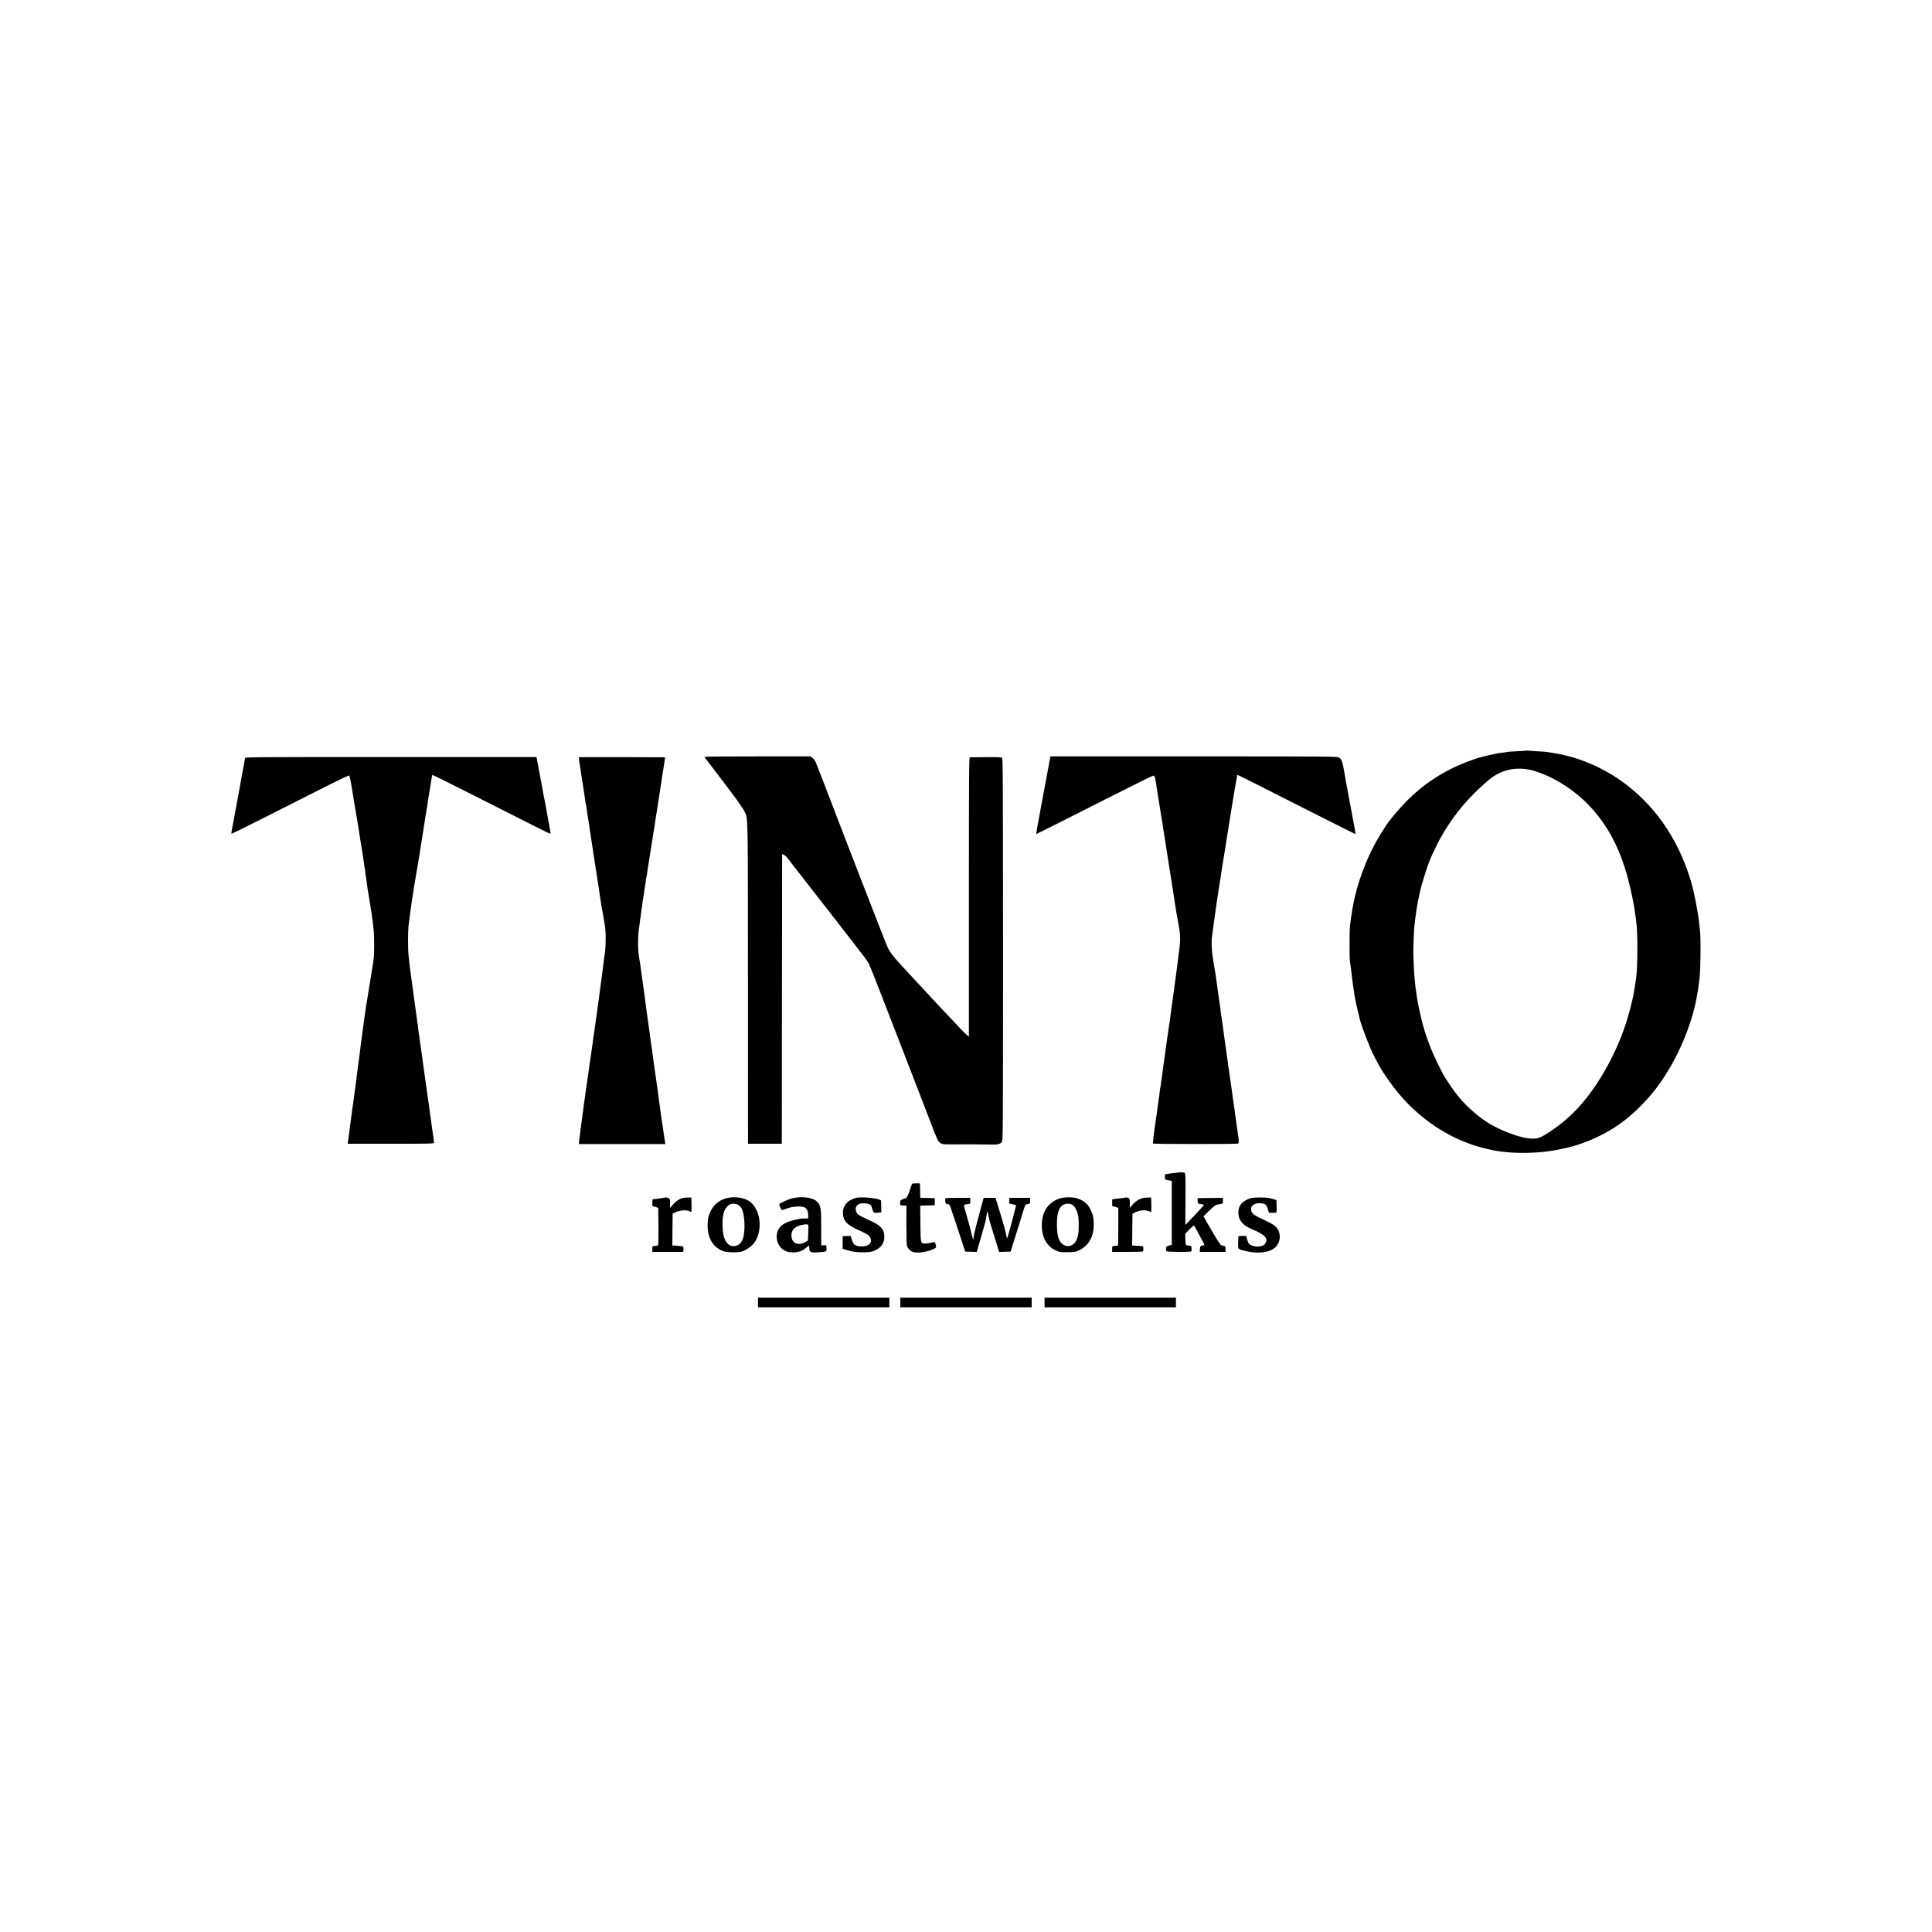 <?xml version="1.0" standalone="no"?>
<!DOCTYPE svg PUBLIC "-//W3C//DTD SVG 20010904//EN"
 "http://www.w3.org/TR/2001/REC-SVG-20010904/DTD/svg10.dtd">
<svg version="1.0" xmlns="http://www.w3.org/2000/svg"
 width="3000pt" height="3000pt" viewBox="0 0 3000 3000"
 preserveAspectRatio="xMidYMid meet">
<g transform="translate(0,3000) scale(0.1,-0.1)"
fill="#000000" stroke="none">
<path d="M23708 18345 c-1 -1 -68 -6 -148 -10 -80 -4 -147 -8 -150 -10 -3 -2
-30 -6 -60 -10 -87 -10 -110 -14 -225 -41 -11 -3 -31 -7 -45 -10 -14 -3 -34
-8 -45 -11 -11 -4 -24 -8 -30 -9 -77 -14 -322 -107 -446 -169 -389 -193 -669
-425 -974 -807 -73 -91 -206 -309 -283 -463 -141 -284 -258 -640 -302 -920 -6
-38 -13 -81 -15 -95 -8 -49 -15 -106 -22 -165 -10 -86 -10 -500 0 -565 5 -30
10 -66 12 -80 3 -21 13 -102 31 -255 2 -16 6 -41 8 -54 3 -13 8 -49 12 -80 3
-31 8 -58 9 -61 2 -3 6 -26 10 -50 3 -25 20 -99 36 -165 16 -66 32 -129 34
-141 24 -108 161 -460 230 -589 15 -27 39 -72 53 -100 86 -163 265 -411 407
-564 338 -363 752 -619 1190 -737 79 -21 113 -29 200 -48 19 -3 97 -15 155
-22 196 -25 501 -20 705 11 17 3 48 7 70 10 62 10 265 54 320 72 407 125 727
315 1015 603 187 186 313 349 454 584 218 364 379 791 441 1168 3 18 7 44 10
58 3 14 7 45 10 70 3 25 7 54 9 65 21 110 30 650 13 800 -5 39 -10 86 -12 105
-3 19 -7 58 -10 85 -12 96 -66 377 -91 473 -178 673 -539 1228 -1047 1610
-327 246 -708 412 -1097 476 -135 23 -151 24 -285 31 -66 4 -125 8 -132 10 -6
2 -13 2 -15 0z m35 -295 c92 -17 250 -76 371 -139 563 -291 951 -793 1145
-1482 49 -175 101 -406 116 -514 3 -22 8 -51 10 -65 3 -14 7 -47 11 -75 3 -27
7 -61 10 -75 26 -159 25 -740 -1 -890 -2 -14 -7 -45 -10 -70 -6 -45 -11 -78
-19 -115 -2 -11 -7 -40 -11 -65 -13 -82 -74 -316 -116 -447 -79 -243 -188
-488 -321 -723 -246 -432 -510 -729 -851 -956 -145 -97 -192 -116 -285 -115
-172 2 -510 128 -717 266 -147 99 -308 243 -410 366 -79 96 -137 177 -224 314
-62 97 -185 354 -246 515 -22 57 -65 180 -70 200 -2 8 -11 40 -20 70 -19 66
-17 59 -48 190 -14 58 -27 121 -31 140 -3 19 -8 46 -11 60 -3 14 -7 39 -10 55
-8 61 -16 111 -20 135 -3 14 -8 57 -11 95 -4 39 -8 84 -10 100 -7 60 -18 322
-18 410 0 106 12 371 18 400 2 11 7 49 10 85 4 36 11 90 16 120 5 30 12 71 15
90 5 34 19 108 31 160 3 14 7 36 10 50 23 110 111 394 154 496 12 27 26 62 33
79 7 16 39 84 71 150 143 291 350 580 576 805 106 106 244 229 293 263 173
117 358 155 570 117z"/>
<path d="M10982 18250 l-44 -5 54 -71 c29 -38 118 -155 198 -259 217 -283 347
-464 373 -520 53 -111 50 23 51 -2657 l1 -2498 262 0 263 0 2 2249 3 2250 30
-15 c17 -8 46 -36 65 -62 28 -39 136 -178 187 -242 7 -8 88 -112 180 -231 92
-118 180 -231 195 -250 14 -19 56 -72 93 -119 36 -47 71 -92 78 -100 15 -19
327 -421 425 -549 41 -53 83 -114 94 -135 22 -42 264 -663 728 -1866 94 -245
186 -483 204 -530 18 -47 55 -143 82 -213 27 -70 58 -138 69 -151 38 -44 58
-48 228 -46 155 2 528 0 612 -3 75 -2 121 11 141 40 18 27 19 113 19 2992 -1
2681 -2 2964 -16 2975 -11 8 -87 11 -250 9 -129 0 -241 -2 -249 -2 -13 -1 -15
-249 -15 -2170 l0 -2169 -35 30 c-38 33 -106 103 -263 272 -56 60 -122 130
-146 155 -23 25 -89 95 -145 155 -55 60 -114 124 -131 142 -16 17 -73 78 -125
134 -52 56 -111 119 -130 140 -193 207 -250 279 -291 370 -21 46 -194 489
-314 800 -37 96 -73 189 -80 205 -7 17 -46 118 -87 225 -41 107 -79 204 -83
215 -5 11 -9 22 -10 25 -1 3 -7 19 -14 35 -6 17 -122 318 -257 670 -135 352
-255 662 -267 688 -11 27 -35 58 -52 70 l-30 22 -780 0 c-429 0 -799 -2 -823
-5z"/>
<path d="M16305 18225 c-3 -16 -33 -175 -65 -352 -33 -177 -62 -333 -65 -345
-2 -13 -7 -34 -9 -48 -10 -62 -19 -110 -32 -177 -8 -39 -17 -88 -20 -109 -3
-20 -8 -46 -10 -58 -14 -72 -16 -86 -10 -86 3 0 193 95 423 211 1502 759 1393
706 1407 686 8 -10 17 -41 21 -70 4 -29 9 -61 11 -72 2 -11 8 -51 13 -90 6
-38 13 -80 15 -91 5 -25 8 -43 36 -224 11 -74 23 -142 25 -150 2 -8 7 -35 10
-60 3 -25 7 -56 9 -70 3 -14 7 -43 11 -65 3 -22 12 -78 20 -125 7 -47 16 -102
19 -122 15 -96 18 -121 36 -233 11 -66 33 -208 50 -315 17 -107 33 -213 37
-235 3 -22 7 -49 8 -60 2 -11 8 -47 13 -80 6 -33 13 -76 16 -95 3 -19 12 -71
21 -115 31 -156 37 -257 22 -375 -7 -57 -16 -124 -22 -175 -2 -16 -9 -70 -15
-120 -6 -49 -13 -101 -15 -115 -7 -46 -15 -105 -20 -150 -3 -25 -8 -56 -10
-70 -2 -14 -7 -49 -10 -79 -4 -30 -8 -61 -10 -70 -1 -9 -6 -38 -9 -66 -4 -27
-8 -61 -11 -75 -2 -14 -7 -47 -10 -75 -3 -27 -8 -61 -10 -75 -2 -14 -6 -45 -9
-70 -3 -25 -7 -54 -10 -65 -2 -11 -7 -42 -10 -70 -4 -27 -11 -79 -17 -115 -17
-116 -18 -124 -30 -215 -6 -49 -13 -97 -14 -105 -7 -38 -20 -133 -30 -215 -4
-27 -10 -77 -15 -110 -5 -33 -12 -82 -15 -109 -4 -28 -8 -52 -10 -55 -1 -3 -6
-37 -10 -76 -3 -38 -8 -72 -10 -75 -1 -3 -6 -34 -10 -70 -4 -36 -8 -67 -10
-70 -1 -3 -6 -36 -10 -75 -4 -38 -8 -72 -10 -75 -1 -3 -6 -30 -9 -60 -4 -30
-8 -66 -11 -80 -16 -96 -36 -272 -31 -277 9 -9 1298 -10 1318 -1 16 8 18 44 4
124 -3 16 -8 52 -11 79 -3 28 -10 75 -15 105 -5 30 -12 75 -14 100 -3 25 -9
74 -15 110 -6 36 -13 88 -17 115 -3 28 -8 57 -9 65 -2 9 -6 43 -10 75 -4 33
-9 69 -11 80 -2 11 -6 40 -9 65 -3 25 -8 56 -10 70 -3 14 -7 48 -11 75 -3 28
-8 59 -10 70 -4 20 -8 48 -19 135 -3 25 -7 56 -10 70 -5 31 -66 464 -70 505
-2 17 -6 44 -9 60 -3 17 -8 50 -11 75 -3 25 -8 56 -10 70 -2 14 -7 50 -10 80
-4 30 -9 62 -10 70 -2 8 -6 38 -9 65 -17 122 -36 259 -41 295 -2 14 -7 43 -9
65 -3 22 -13 78 -21 125 -43 236 -51 376 -29 515 7 50 16 108 18 130 6 45 25
187 31 225 2 14 7 45 10 70 3 25 8 56 10 70 7 41 34 222 40 264 3 21 7 48 10
60 5 24 14 84 21 136 2 19 6 46 9 60 3 14 7 39 9 55 3 17 17 102 31 190 15 88
28 174 30 190 5 34 15 100 21 130 2 11 7 40 10 65 3 25 7 52 9 60 3 8 7 33 10
55 3 22 8 51 10 65 5 28 8 46 30 185 9 55 18 114 21 130 3 17 7 41 9 55 2 14
6 36 9 50 3 14 8 43 11 65 3 22 7 47 10 55 2 8 6 33 10 54 3 22 7 41 9 43 3 4
174 -82 1281 -643 297 -150 544 -273 549 -274 7 0 6 12 -8 85 -2 11 -11 58
-20 105 -23 127 -23 127 -45 240 -11 58 -23 121 -26 140 -3 19 -15 80 -25 135
-11 55 -31 169 -45 254 -28 165 -41 201 -82 228 -26 17 -145 18 -2254 18
l-2227 0 -7 -30z"/>
<path d="M3805 18225 c-2 -11 -7 -38 -11 -60 -4 -22 -8 -44 -9 -50 -2 -5 -6
-28 -9 -50 -4 -22 -8 -47 -11 -55 -2 -8 -6 -33 -10 -55 -3 -22 -19 -110 -35
-195 -16 -85 -32 -171 -35 -190 -3 -19 -12 -69 -20 -110 -16 -84 -26 -135 -30
-165 -2 -11 -13 -69 -25 -129 -12 -59 -19 -110 -16 -113 2 -3 244 117 538 265
293 148 703 356 911 461 241 122 379 186 381 178 14 -46 29 -120 47 -237 12
-74 22 -142 24 -150 1 -8 6 -35 10 -60 4 -25 9 -54 11 -65 5 -25 55 -323 58
-350 2 -11 7 -42 11 -70 4 -27 9 -61 11 -75 6 -30 23 -135 29 -170 9 -58 45
-308 50 -345 2 -22 7 -51 10 -65 2 -14 7 -46 10 -72 7 -62 13 -107 30 -203 8
-44 17 -98 20 -120 3 -23 7 -52 10 -65 7 -36 17 -101 20 -135 2 -16 6 -43 9
-60 3 -16 8 -59 11 -95 3 -36 8 -78 10 -95 7 -49 7 -336 0 -390 -10 -85 -13
-103 -54 -350 -22 -132 -43 -260 -46 -285 -3 -25 -8 -52 -10 -60 -2 -8 -7 -35
-10 -60 -3 -25 -14 -103 -25 -175 -10 -71 -21 -152 -25 -180 -3 -27 -8 -63
-10 -80 -8 -51 -15 -104 -21 -153 -3 -26 -7 -58 -9 -72 -2 -14 -7 -50 -10 -80
-3 -30 -8 -66 -10 -80 -2 -14 -9 -63 -15 -110 -15 -116 -21 -161 -25 -190 -2
-14 -6 -52 -10 -85 -4 -32 -9 -68 -11 -80 -2 -11 -6 -40 -9 -65 -5 -42 -12
-91 -20 -150 -22 -157 -33 -234 -40 -295 -3 -27 -8 -61 -10 -75 -4 -24 -8 -55
-20 -152 -3 -24 -8 -60 -11 -80 l-6 -38 671 0 c632 0 671 1 671 18 0 15 -9 78
-25 182 -10 66 -54 385 -60 435 -4 28 -8 61 -11 75 -2 14 -6 45 -10 70 -3 25
-9 70 -14 100 -5 30 -12 78 -15 105 -3 28 -10 77 -15 110 -16 110 -22 150 -25
180 -2 17 -6 48 -9 70 -4 22 -8 54 -10 70 -15 107 -19 132 -22 149 -2 10 -6
44 -10 75 -3 31 -8 58 -9 61 -2 3 -6 37 -10 75 -3 39 -8 77 -10 85 -2 8 -7 38
-10 65 -4 28 -8 61 -10 75 -4 24 -51 370 -60 439 -2 18 -7 52 -10 75 -13 93
-25 183 -30 221 -3 22 -7 60 -10 85 -3 25 -8 77 -12 115 -10 86 -9 370 0 445
14 107 17 126 23 179 3 30 7 61 9 70 2 9 7 44 11 76 4 33 8 62 9 65 1 3 5 30
9 60 5 30 10 64 12 75 3 11 7 38 9 60 3 22 15 92 26 155 11 63 23 131 25 150
3 19 9 55 14 80 5 25 16 92 25 150 17 115 21 138 35 220 5 30 12 73 15 95 3
23 8 52 10 65 3 14 8 45 11 70 3 25 8 54 10 65 2 10 6 37 9 60 3 22 10 63 15
90 9 52 18 105 26 165 4 29 14 95 39 239 2 13 7 45 11 70 10 67 13 83 18 88 2
3 204 -97 448 -220 1158 -586 1380 -698 1385 -694 4 4 -5 62 -22 147 -3 14 -8
39 -10 55 -3 17 -13 68 -21 115 -9 47 -18 96 -20 110 -2 14 -7 36 -9 50 -3 14
-7 36 -10 50 -3 14 -10 50 -16 80 -5 30 -12 66 -14 80 -6 35 -73 395 -85 455
l-10 50 -2261 0 c-2255 0 -2260 0 -2264 -20z"/>
<path d="M8991 18242 c-4 -1 -2 -35 5 -75 12 -73 14 -82 34 -222 7 -44 13 -87
15 -95 2 -8 8 -51 15 -95 6 -44 13 -91 16 -105 2 -14 7 -47 10 -75 4 -27 8
-53 10 -56 2 -4 6 -27 9 -50 3 -24 12 -87 21 -139 8 -52 17 -106 19 -120 2
-14 13 -90 25 -170 12 -80 23 -156 26 -170 2 -14 9 -56 14 -95 6 -38 13 -81
15 -95 5 -32 23 -143 30 -195 4 -22 8 -51 10 -65 3 -14 7 -43 10 -65 3 -22 8
-51 10 -65 3 -14 7 -43 11 -65 3 -22 9 -67 14 -100 5 -33 12 -78 15 -100 7
-51 14 -93 20 -125 3 -14 7 -36 10 -50 2 -14 11 -65 20 -115 25 -140 29 -181
30 -310 0 -106 -9 -232 -20 -275 -2 -8 -7 -42 -10 -75 -4 -33 -8 -71 -10 -85
-3 -14 -7 -47 -10 -75 -3 -27 -8 -61 -10 -75 -4 -23 -30 -220 -40 -300 -2 -19
-7 -57 -11 -85 -3 -27 -8 -57 -9 -66 -2 -9 -6 -40 -10 -70 -3 -30 -10 -79 -15
-109 -5 -30 -12 -77 -15 -105 -3 -27 -11 -79 -16 -115 -6 -36 -12 -76 -14 -90
-3 -35 -13 -108 -30 -220 -8 -52 -17 -115 -20 -140 -3 -25 -8 -52 -10 -60 -2
-8 -6 -40 -9 -70 -3 -30 -8 -64 -10 -75 -2 -11 -7 -42 -10 -70 -4 -27 -9 -61
-11 -75 -2 -14 -7 -45 -11 -70 -3 -25 -7 -54 -9 -65 -2 -11 -6 -42 -9 -70 -3
-27 -8 -61 -11 -75 -4 -24 -8 -50 -20 -152 -5 -40 -12 -90 -20 -148 -4 -25 -8
-59 -21 -160 -3 -30 -8 -62 -9 -70 -2 -8 -6 -44 -10 -80 l-7 -65 672 0 672 0
-7 41 c-3 22 -8 52 -10 65 -2 13 -16 105 -30 204 -14 99 -28 191 -30 205 -2
14 -6 48 -10 75 -3 28 -8 61 -10 75 -2 14 -9 63 -15 110 -6 47 -13 97 -15 111
-3 14 -11 77 -20 140 -8 63 -17 123 -19 134 -2 11 -7 45 -11 75 -8 67 -12 92
-20 150 -11 75 -14 93 -20 140 -3 25 -8 56 -10 70 -2 14 -7 50 -10 80 -4 30
-9 62 -10 71 -2 9 -6 40 -10 70 -3 30 -10 79 -15 109 -5 30 -12 78 -15 105 -3
28 -8 64 -11 81 -3 17 -6 46 -8 65 -4 35 -24 184 -31 229 -2 14 -13 95 -25
180 -12 85 -23 166 -25 180 -3 14 -8 45 -11 70 -3 25 -8 54 -10 65 -21 103
-21 356 0 460 2 11 7 49 11 85 4 36 8 67 10 70 1 3 6 36 10 75 4 38 8 72 10
75 2 3 6 34 10 70 4 36 8 67 10 70 2 3 6 28 9 55 11 83 17 119 21 135 2 8 7
42 11 75 3 33 8 62 9 65 2 3 6 26 10 50 3 25 13 88 21 140 9 52 17 106 19 120
3 22 12 76 31 195 2 17 9 55 14 85 5 30 12 75 15 100 3 25 8 52 10 60 4 14 12
65 20 130 2 17 6 43 9 58 3 15 8 45 11 67 2 22 6 49 9 60 2 11 6 41 10 66 4
25 9 57 11 70 4 25 11 71 21 137 3 20 9 62 14 92 5 30 12 71 14 90 6 44 19
129 51 328 2 12 1 22 -3 23 -20 2 -1323 4 -1331 1z"/>
<path d="M18200 11782 c-57 -7 -105 -14 -106 -15 -4 -4 -6 -32 -5 -59 1 -24 6
-27 53 -35 l53 -8 0 -498 0 -498 -25 -5 c-54 -12 -66 -21 -64 -50 1 -16 3 -35
3 -41 1 -16 390 -19 392 -3 2 13 2 45 0 68 -1 12 -11 18 -38 20 -21 1 -41 6
-46 11 -6 6 -10 47 -11 92 l-1 82 65 68 c36 37 68 64 71 60 4 -3 32 -55 64
-116 32 -60 66 -125 77 -143 24 -42 23 -52 -4 -52 -36 0 -45 -12 -46 -57 l-2
-43 200 0 200 0 0 45 c0 47 -1 47 -64 57 -16 3 -81 105 -211 333 -12 22 -33
57 -45 79 l-23 38 90 89 c68 66 98 90 124 94 92 15 89 13 89 61 l0 44 -197 -2
-197 -3 1 -38 c1 -46 2 -47 52 -54 23 -3 43 -9 45 -12 3 -4 -62 -76 -142 -160
l-147 -153 3 397 c2 371 1 398 -15 411 -20 15 -46 14 -193 -4z"/>
<path d="M14162 11616 c-4 -6 -19 -48 -33 -94 -32 -97 -52 -132 -79 -132 -10
0 -22 -4 -25 -10 -3 -5 -14 -10 -24 -10 -14 0 -20 -9 -23 -34 -6 -50 -1 -56
50 -56 l47 0 -1 -298 c0 -163 4 -310 9 -327 13 -40 45 -75 85 -92 53 -22 166
-15 261 17 99 33 113 44 105 79 -13 53 -22 61 -52 50 -15 -6 -54 -13 -87 -16
-104 -8 -99 -22 -103 306 l-3 280 113 3 113 3 0 55 0 55 -112 3 -113 3 -1 57
c-1 31 -2 82 -3 112 l-1 54 -58 1 c-32 1 -61 -3 -65 -9z"/>
<path d="M10328 11405 c-2 -2 -25 -6 -53 -9 -27 -4 -59 -9 -70 -11 -11 -2 -32
-4 -47 -4 -27 -1 -28 -3 -28 -55 l0 -53 45 -13 c25 -7 46 -15 46 -19 1 -3 2
-135 3 -293 1 -250 -1 -288 -14 -289 -19 -1 -74 -10 -76 -12 -4 -4 -6 -33 -5
-59 l1 -28 239 0 239 0 4 23 c8 50 -1 67 -40 69 -20 0 -41 2 -47 3 -5 2 -27 3
-48 4 l-37 1 2 247 3 247 48 24 c59 29 168 37 209 16 15 -8 30 -14 33 -14 3 0
4 51 3 113 l-3 112 -66 0 c-98 0 -174 -46 -256 -154 -9 -13 -11 -1 -9 57 3 65
1 74 -18 85 -20 11 -52 17 -58 12z"/>
<path d="M11280 11394 c-115 -31 -200 -102 -250 -210 -33 -70 -44 -129 -42
-227 3 -200 100 -344 263 -391 53 -15 204 -17 258 -3 47 12 127 60 168 99 176
170 152 553 -42 686 -85 58 -237 78 -355 46z m176 -100 c18 -9 43 -31 54 -49
60 -97 69 -400 15 -505 -31 -60 -76 -90 -136 -90 -88 0 -149 86 -164 230 -7
67 -7 186 0 220 3 14 8 41 11 60 9 50 53 116 89 133 40 21 89 21 131 1z"/>
<path d="M12307 11394 c-74 -18 -207 -79 -207 -95 0 -21 33 -89 43 -89 5 0 42
12 81 26 92 35 235 40 278 11 32 -22 48 -64 48 -123 l0 -44 -55 0 c-30 0 -58
-1 -62 -2 -174 -35 -242 -61 -300 -111 -118 -104 -88 -315 55 -388 35 -18 65
-24 120 -26 85 -2 149 20 211 73 21 19 41 34 43 34 1 0 4 -19 5 -42 3 -63 19
-71 133 -64 135 9 136 9 134 59 -1 23 -2 44 -3 47 0 3 -19 5 -40 3 l-39 -2 0
262 c0 325 -5 359 -70 423 -59 59 -236 82 -375 48z m245 -420 c2 -9 1 -66 -2
-127 l-5 -112 -43 -23 c-113 -62 -209 -17 -213 100 -4 91 59 151 181 171 56 9
79 7 82 -9z"/>
<path d="M13290 11399 c-128 -35 -201 -117 -201 -227 -1 -124 59 -192 241
-272 128 -57 165 -81 184 -118 40 -79 -31 -145 -149 -136 -86 6 -114 26 -137
101 l-19 62 -62 -2 -62 -2 0 -97 -1 -98 46 -15 c105 -34 176 -44 285 -41 96 2
118 6 172 30 100 46 146 114 145 217 0 107 -54 168 -209 240 -166 76 -195 92
-214 119 -37 51 -26 115 23 141 34 18 115 20 157 3 35 -14 40 -21 55 -74 18
-64 27 -69 101 -60 l40 5 -1 85 c-1 47 -2 90 -3 96 -4 34 -302 67 -391 43z"/>
<path d="M16450 11389 c-151 -53 -246 -170 -267 -329 -29 -225 49 -402 209
-476 59 -27 71 -29 183 -28 109 0 125 3 176 27 182 86 261 267 224 517 -8 57
-54 156 -91 196 -41 44 -100 80 -160 97 -74 22 -207 20 -274 -4z m183 -88 c53
-21 92 -88 112 -196 7 -36 7 -220 0 -255 -14 -72 -19 -88 -41 -126 -41 -72
-130 -95 -194 -51 -70 46 -98 136 -98 314 -1 176 31 271 103 307 34 18 82 20
118 7z"/>
<path d="M17478 11405 c-3 -3 -25 -5 -155 -21 l-53 -7 0 -52 0 -51 48 -15 47
-14 0 -292 c0 -161 -2 -293 -5 -294 -3 0 -22 -2 -44 -4 -21 -2 -40 -6 -41 -7
-5 -5 -7 -31 -6 -60 l1 -28 240 0 c132 0 240 3 241 8 7 77 5 82 -31 84 -19 0
-46 2 -60 3 -14 2 -37 3 -53 4 l-27 1 2 247 3 247 47 23 c61 30 152 39 201 18
20 -8 39 -15 42 -15 3 0 4 51 3 113 l-3 112 -67 -1 c-97 -1 -182 -51 -252
-148 -12 -18 -13 -12 -12 51 2 56 -1 75 -14 86 -14 12 -44 18 -52 12z"/>
<path d="M19425 11396 c-134 -42 -195 -111 -196 -224 -2 -112 65 -197 196
-252 223 -92 278 -152 216 -237 -33 -44 -145 -53 -217 -17 -32 17 -40 27 -56
81 l-18 62 -60 0 c-33 0 -61 -4 -61 -7 -1 -4 -2 -48 -3 -99 -2 -107 -11 -99
134 -133 156 -37 319 -22 412 36 74 47 116 149 96 237 -20 88 -66 133 -208
199 -208 96 -233 116 -233 184 0 29 6 42 28 60 33 26 60 33 125 29 66 -4 85
-19 106 -88 l19 -60 48 1 c26 0 53 1 60 1 10 1 12 24 11 94 -1 50 -2 95 -3 98
0 4 -22 12 -48 19 -27 6 -57 14 -68 17 -44 12 -241 11 -280 -1z"/>
<path d="M14679 11393 c-8 -63 5 -93 43 -93 27 0 11 42 233 -635 l33 -100 89
-3 90 -3 18 63 c10 35 20 68 21 73 1 6 23 82 49 170 51 179 53 186 60 235 3
19 7 44 9 55 3 11 5 24 5 29 2 23 11 -5 20 -64 10 -58 35 -146 137 -468 l29
-93 89 3 89 3 34 110 c19 61 47 151 63 200 15 50 44 144 65 210 68 224 62 210
108 219 31 6 33 8 33 51 l0 45 -162 0 -162 0 0 -44 0 -45 54 -11 c47 -10 54
-14 49 -31 -3 -10 -7 -28 -10 -38 -3 -11 -8 -28 -10 -38 -50 -202 -115 -434
-119 -423 -2 8 -11 47 -19 85 -8 39 -31 124 -51 190 -20 66 -46 152 -57 190
-12 39 -28 91 -36 118 l-15 47 -92 0 -92 0 -67 -247 c-71 -265 -98 -379 -89
-388 3 -3 1 -5 -5 -5 -6 0 -15 26 -22 58 -11 57 -65 259 -102 381 -25 83 -24
98 4 99 12 1 31 3 42 6 11 2 23 5 27 5 3 1 6 21 5 46 l-1 45 -193 0 c-106 0
-193 -3 -194 -7z"/>
<path d="M11770 9775 l0 -75 1020 0 1020 0 0 75 0 75 -1020 0 -1020 0 0 -75z"/>
<path d="M13980 9775 l0 -75 1020 0 1020 0 0 75 0 75 -1020 0 -1020 0 0 -75z"/>
<path d="M16220 9775 l0 -75 1020 0 1020 0 0 75 0 75 -1020 0 -1020 0 0 -75z"/>
</g>
</svg>
